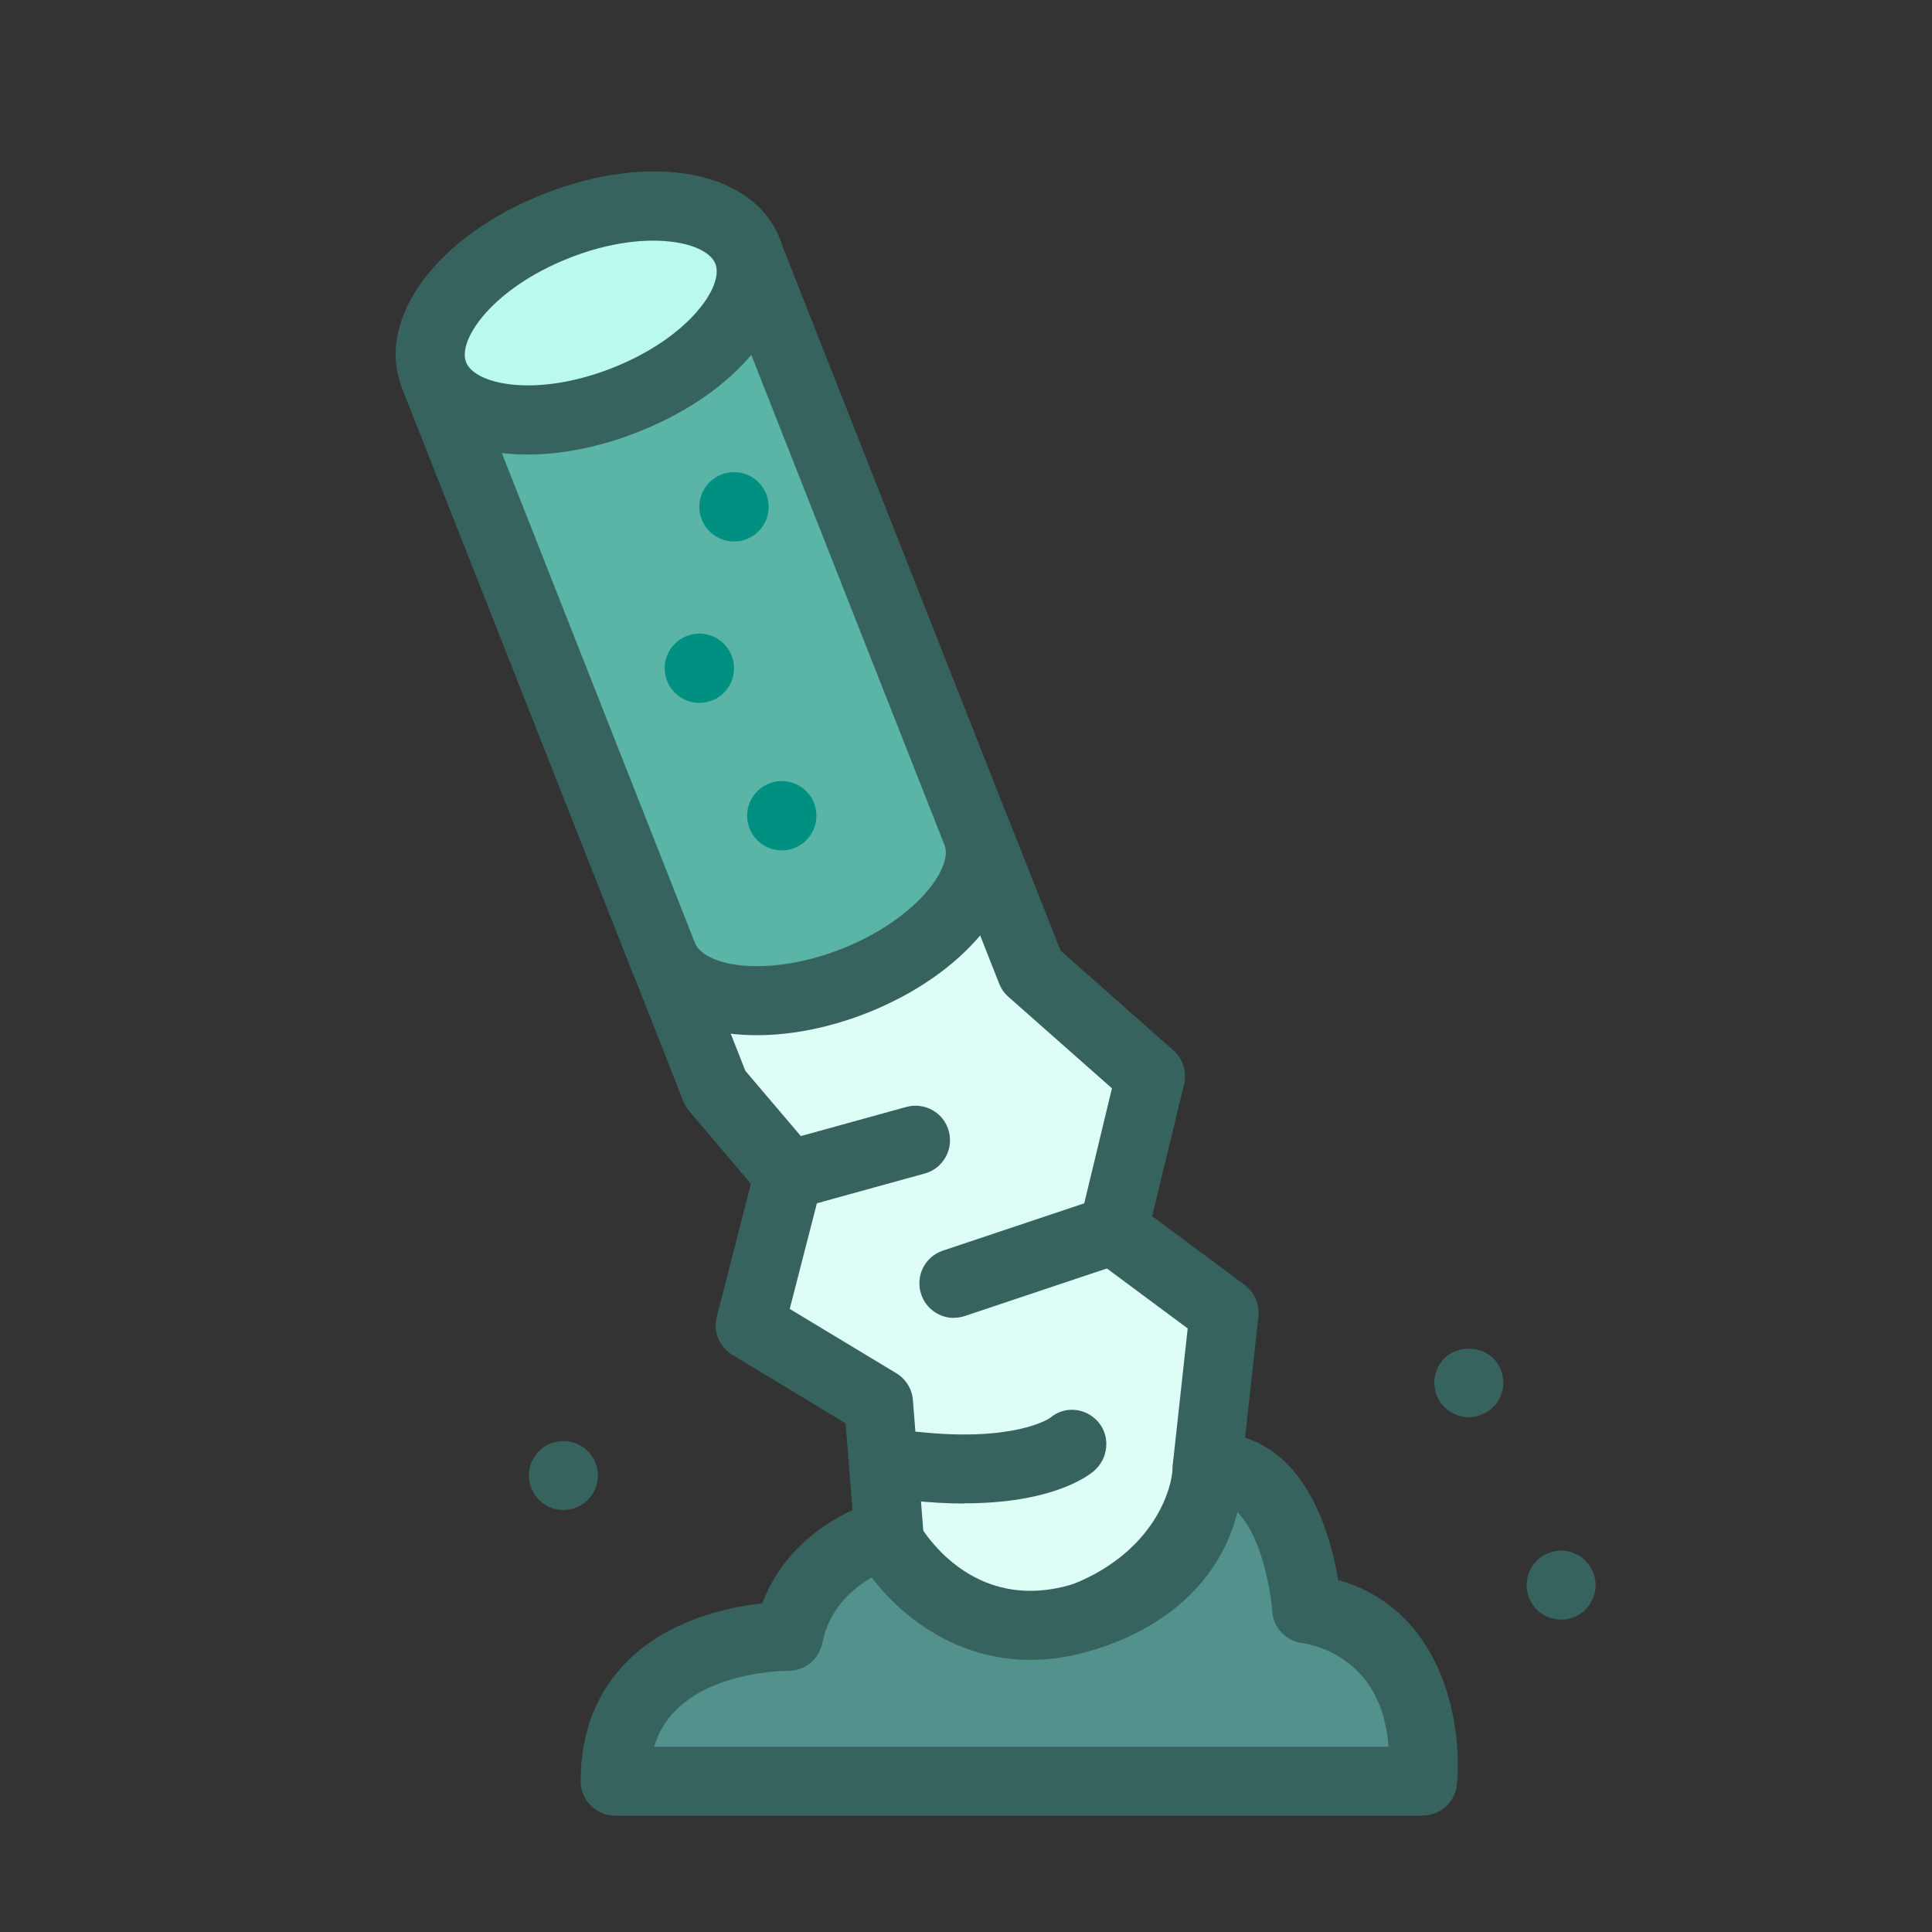 <svg width="59" height="59" viewBox="0 0 59 59" fill="none" xmlns="http://www.w3.org/2000/svg">
<rect x="0" y="0" width="59" height="59" fill="#333333" stroke="none"/>
<path d="M20.293 29.294L21.441 32.202L21.858 33.256L24.091 35.89L22.911 40.478L26.836 42.848L27.289 48.601C27.868 50.071 30.481 50.413 33.126 49.37C35.77 48.327 36.829 46.22 36.866 44.824L37.382 40.088L34 37.57L35.138 32.866L31.503 29.658L30.971 28.314L29.87 25.523L20.293 29.299V29.294Z" fill="#DFFDF7"/>
<path d="M30.159 51.024C29.859 51.024 29.569 51.009 29.29 50.972C27.789 50.772 26.73 50.071 26.303 48.986C26.266 48.891 26.24 48.785 26.235 48.68L25.824 43.465L22.363 41.374C21.962 41.131 21.773 40.657 21.889 40.209L22.932 36.153L21.051 33.935C20.977 33.846 20.919 33.746 20.872 33.641L19.313 29.679C19.102 29.136 19.366 28.525 19.908 28.315L29.485 24.538C30.028 24.322 30.639 24.59 30.849 25.133L32.388 29.031L35.833 32.076C36.128 32.334 36.249 32.734 36.159 33.114L35.185 37.138L38.008 39.24C38.309 39.461 38.467 39.83 38.43 40.199L37.914 44.898C37.84 46.784 36.454 49.186 33.51 50.35C32.382 50.793 31.223 51.024 30.159 51.024ZM28.321 48.317C28.505 48.591 28.958 48.801 29.569 48.88C30.486 49.002 31.64 48.822 32.735 48.391C35.111 47.453 35.785 45.63 35.812 44.792C35.812 44.766 35.812 44.735 35.817 44.708L36.27 40.568L33.367 38.413C33.03 38.16 32.872 37.734 32.972 37.323L33.957 33.235L30.797 30.443C30.67 30.332 30.576 30.195 30.512 30.037L29.269 26.882L21.652 29.884L22.763 32.703L24.886 35.2C25.107 35.463 25.186 35.811 25.102 36.143L24.117 39.972L27.373 41.937C27.662 42.111 27.852 42.417 27.878 42.754L28.321 48.311V48.317Z" fill="#37635F"/>
<path d="M13.249 11.447L20.245 29.184C20.824 30.654 23.437 30.996 26.081 29.953C28.726 28.91 30.401 26.877 29.822 25.407L22.826 7.67L13.249 11.447Z" fill="#5BB5A7"/>
<path d="M23.121 31.613C22.821 31.613 22.531 31.597 22.252 31.56C20.751 31.36 19.692 30.659 19.265 29.574L12.27 11.837C12.169 11.579 12.169 11.289 12.285 11.031C12.401 10.773 12.607 10.573 12.865 10.473L22.442 6.696C22.984 6.48 23.595 6.748 23.806 7.291L30.802 25.028C31.229 26.108 30.933 27.351 29.975 28.515C29.158 29.511 27.91 30.37 26.466 30.939C25.339 31.381 24.18 31.613 23.116 31.613H23.121ZM14.619 12.043L21.225 28.8C21.357 29.126 21.841 29.379 22.526 29.469C23.443 29.59 24.596 29.411 25.697 28.979C26.798 28.547 27.762 27.888 28.347 27.177C28.784 26.645 28.974 26.129 28.842 25.802L22.236 9.045L14.619 12.048V12.043Z" fill="#37635F"/>
<path d="M19.084 12.215C21.728 11.173 23.403 9.138 22.824 7.671C22.246 6.204 19.633 5.86 16.989 6.903C14.345 7.946 12.67 9.98 13.248 11.447C13.827 12.914 16.439 13.258 19.084 12.215Z" fill="#BAFAEE"/>
<path d="M16.115 13.881C14.261 13.881 12.796 13.164 12.274 11.832C11.458 9.756 13.318 7.217 16.61 5.921C19.897 4.625 22.995 5.21 23.811 7.285C24.628 9.361 22.768 11.9 19.476 13.196C18.301 13.659 17.147 13.881 16.115 13.881ZM19.95 7.349C19.223 7.349 18.338 7.501 17.379 7.881C15.056 8.797 13.96 10.378 14.234 11.062C14.503 11.747 16.378 12.153 18.701 11.236C21.024 10.32 22.12 8.739 21.846 8.054C21.688 7.654 20.977 7.349 19.95 7.349Z" fill="#37635F"/>
<path d="M29.132 40.247C28.689 40.247 28.279 39.968 28.131 39.525C27.947 38.972 28.242 38.377 28.795 38.192L33.657 36.565C34.21 36.38 34.805 36.675 34.99 37.228C35.174 37.782 34.879 38.377 34.326 38.561L29.464 40.189C29.353 40.226 29.243 40.242 29.132 40.242V40.247Z" fill="#37635F"/>
<path d="M24.085 36.944C23.622 36.944 23.201 36.638 23.069 36.169C22.916 35.611 23.243 35.026 23.806 34.873L27.678 33.804C28.242 33.651 28.821 33.978 28.974 34.542C29.127 35.1 28.8 35.685 28.237 35.838L24.365 36.907C24.27 36.933 24.175 36.944 24.085 36.944Z" fill="#37635F"/>
<path d="M21.357 21.466C21.942 21.466 22.416 20.992 22.416 20.407C22.416 19.823 21.942 19.349 21.357 19.349C20.772 19.349 20.298 19.823 20.298 20.407C20.298 20.992 20.772 21.466 21.357 21.466Z" fill="#009081"/>
<path d="M22.415 16.536C23 16.536 23.474 16.062 23.474 15.477C23.474 14.892 23 14.418 22.415 14.418C21.831 14.418 21.356 14.892 21.356 15.477C21.356 16.062 21.831 16.536 22.415 16.536Z" fill="#009081"/>
<path d="M23.874 25.97C24.459 25.97 24.933 25.496 24.933 24.911C24.933 24.327 24.459 23.852 23.874 23.852C23.29 23.852 22.815 24.327 22.815 24.911C22.815 25.496 23.29 25.97 23.874 25.97Z" fill="#009081"/>
<path d="M32.724 44.129C32.724 44.129 31.513 45.156 27.946 44.777L32.724 44.129Z" fill="#30433F"/>
<path d="M29.458 45.915C28.968 45.915 28.431 45.888 27.836 45.825C27.256 45.762 26.84 45.246 26.898 44.666C26.961 44.087 27.477 43.665 28.057 43.728C31.002 44.044 32.066 43.307 32.071 43.297C32.514 42.922 33.161 42.986 33.541 43.428C33.92 43.871 33.846 44.55 33.404 44.924C33.182 45.109 32.087 45.909 29.453 45.909L29.458 45.915Z" fill="#37635F"/>
<path d="M43.439 54.395C43.439 54.395 43.877 49.66 39.905 49.128C39.905 49.128 39.61 44.581 36.86 44.824C36.86 44.824 37.239 48.079 33.12 49.37C29 50.661 27.025 46.857 27.025 46.857C27.025 46.857 24.57 47.516 24.085 49.971C24.085 49.971 18.791 49.876 18.791 54.395H43.445H43.439Z" fill="#53918C"/>
<path d="M43.44 55.449H18.786C18.206 55.449 17.732 54.975 17.732 54.396C17.732 52.894 18.222 51.651 19.186 50.703C20.456 49.454 22.247 49.075 23.279 48.964C24.186 46.552 26.64 45.872 26.756 45.841C27.23 45.714 27.736 45.935 27.963 46.373C28.126 46.678 29.659 49.349 32.809 48.364C35.943 47.379 35.838 45.177 35.817 44.929C35.791 44.65 35.88 44.366 36.059 44.15C36.238 43.934 36.496 43.791 36.776 43.77C37.64 43.697 38.446 43.949 39.099 44.513C40.247 45.498 40.695 47.226 40.864 48.248C44.082 49.165 44.662 52.647 44.493 54.485C44.446 55.028 43.987 55.444 43.445 55.444L43.44 55.449ZM19.982 53.342H42.402C42.212 50.587 40.036 50.213 39.763 50.176C39.267 50.108 38.883 49.702 38.851 49.202C38.814 48.638 38.535 46.91 37.787 46.183C37.424 47.663 36.265 49.491 33.431 50.376C30.138 51.409 27.778 49.691 26.619 48.174C26.061 48.496 25.323 49.107 25.113 50.176C25.013 50.671 24.581 51.024 24.08 51.024C24.075 51.024 24.07 51.024 24.059 51.024C24.043 51.024 21.862 51.014 20.651 52.215C20.329 52.531 20.108 52.905 19.977 53.342H19.982Z" fill="#37635F"/>
<path d="M17.205 46.115C16.926 46.115 16.657 45.999 16.462 45.804C16.262 45.609 16.151 45.335 16.151 45.061C16.151 44.993 16.157 44.919 16.172 44.856C16.188 44.787 16.204 44.719 16.23 44.656C16.257 44.592 16.294 44.529 16.331 44.477C16.367 44.419 16.41 44.361 16.462 44.313C16.704 44.071 17.068 43.96 17.41 44.029C17.479 44.039 17.542 44.06 17.605 44.087C17.674 44.113 17.732 44.145 17.79 44.181C17.848 44.224 17.9 44.266 17.948 44.313C18.148 44.508 18.259 44.782 18.259 45.061C18.259 45.34 18.148 45.609 17.948 45.804C17.9 45.851 17.848 45.899 17.79 45.936C17.732 45.973 17.674 46.004 17.605 46.031C17.542 46.057 17.479 46.078 17.41 46.094C17.342 46.104 17.273 46.115 17.205 46.115Z" fill="#37635F"/>
<path d="M44.856 43.281C44.577 43.281 44.308 43.165 44.108 42.97C43.913 42.775 43.803 42.501 43.803 42.227C43.803 42.158 43.803 42.085 43.824 42.022C43.834 41.953 43.855 41.885 43.882 41.821C43.908 41.758 43.94 41.695 43.982 41.642C44.019 41.584 44.061 41.526 44.108 41.479C44.503 41.089 45.209 41.089 45.599 41.479C45.799 41.674 45.91 41.948 45.91 42.227C45.91 42.506 45.799 42.775 45.599 42.97C45.552 43.017 45.499 43.065 45.441 43.101C45.383 43.138 45.32 43.17 45.257 43.196C45.193 43.223 45.13 43.244 45.062 43.259C44.993 43.27 44.925 43.281 44.856 43.281Z" fill="#37635F"/>
<path d="M47.675 49.459C47.395 49.459 47.127 49.349 46.927 49.154C46.879 49.101 46.837 49.049 46.795 48.991C46.758 48.933 46.727 48.875 46.7 48.812C46.674 48.748 46.653 48.68 46.642 48.611C46.626 48.543 46.621 48.474 46.621 48.406C46.621 48.132 46.732 47.858 46.927 47.663C47.174 47.416 47.538 47.305 47.88 47.373C47.949 47.389 48.012 47.41 48.075 47.437C48.138 47.463 48.202 47.495 48.259 47.532C48.317 47.568 48.37 47.616 48.417 47.663C48.612 47.858 48.728 48.132 48.728 48.406C48.728 48.474 48.723 48.543 48.707 48.611C48.691 48.68 48.67 48.748 48.644 48.812C48.618 48.875 48.586 48.933 48.549 48.991C48.512 49.049 48.465 49.101 48.417 49.154C48.37 49.201 48.317 49.243 48.259 49.286C48.202 49.323 48.138 49.354 48.075 49.38C48.012 49.407 47.949 49.428 47.88 49.438C47.812 49.454 47.743 49.459 47.675 49.459Z" fill="#37635F"/>
</svg>
